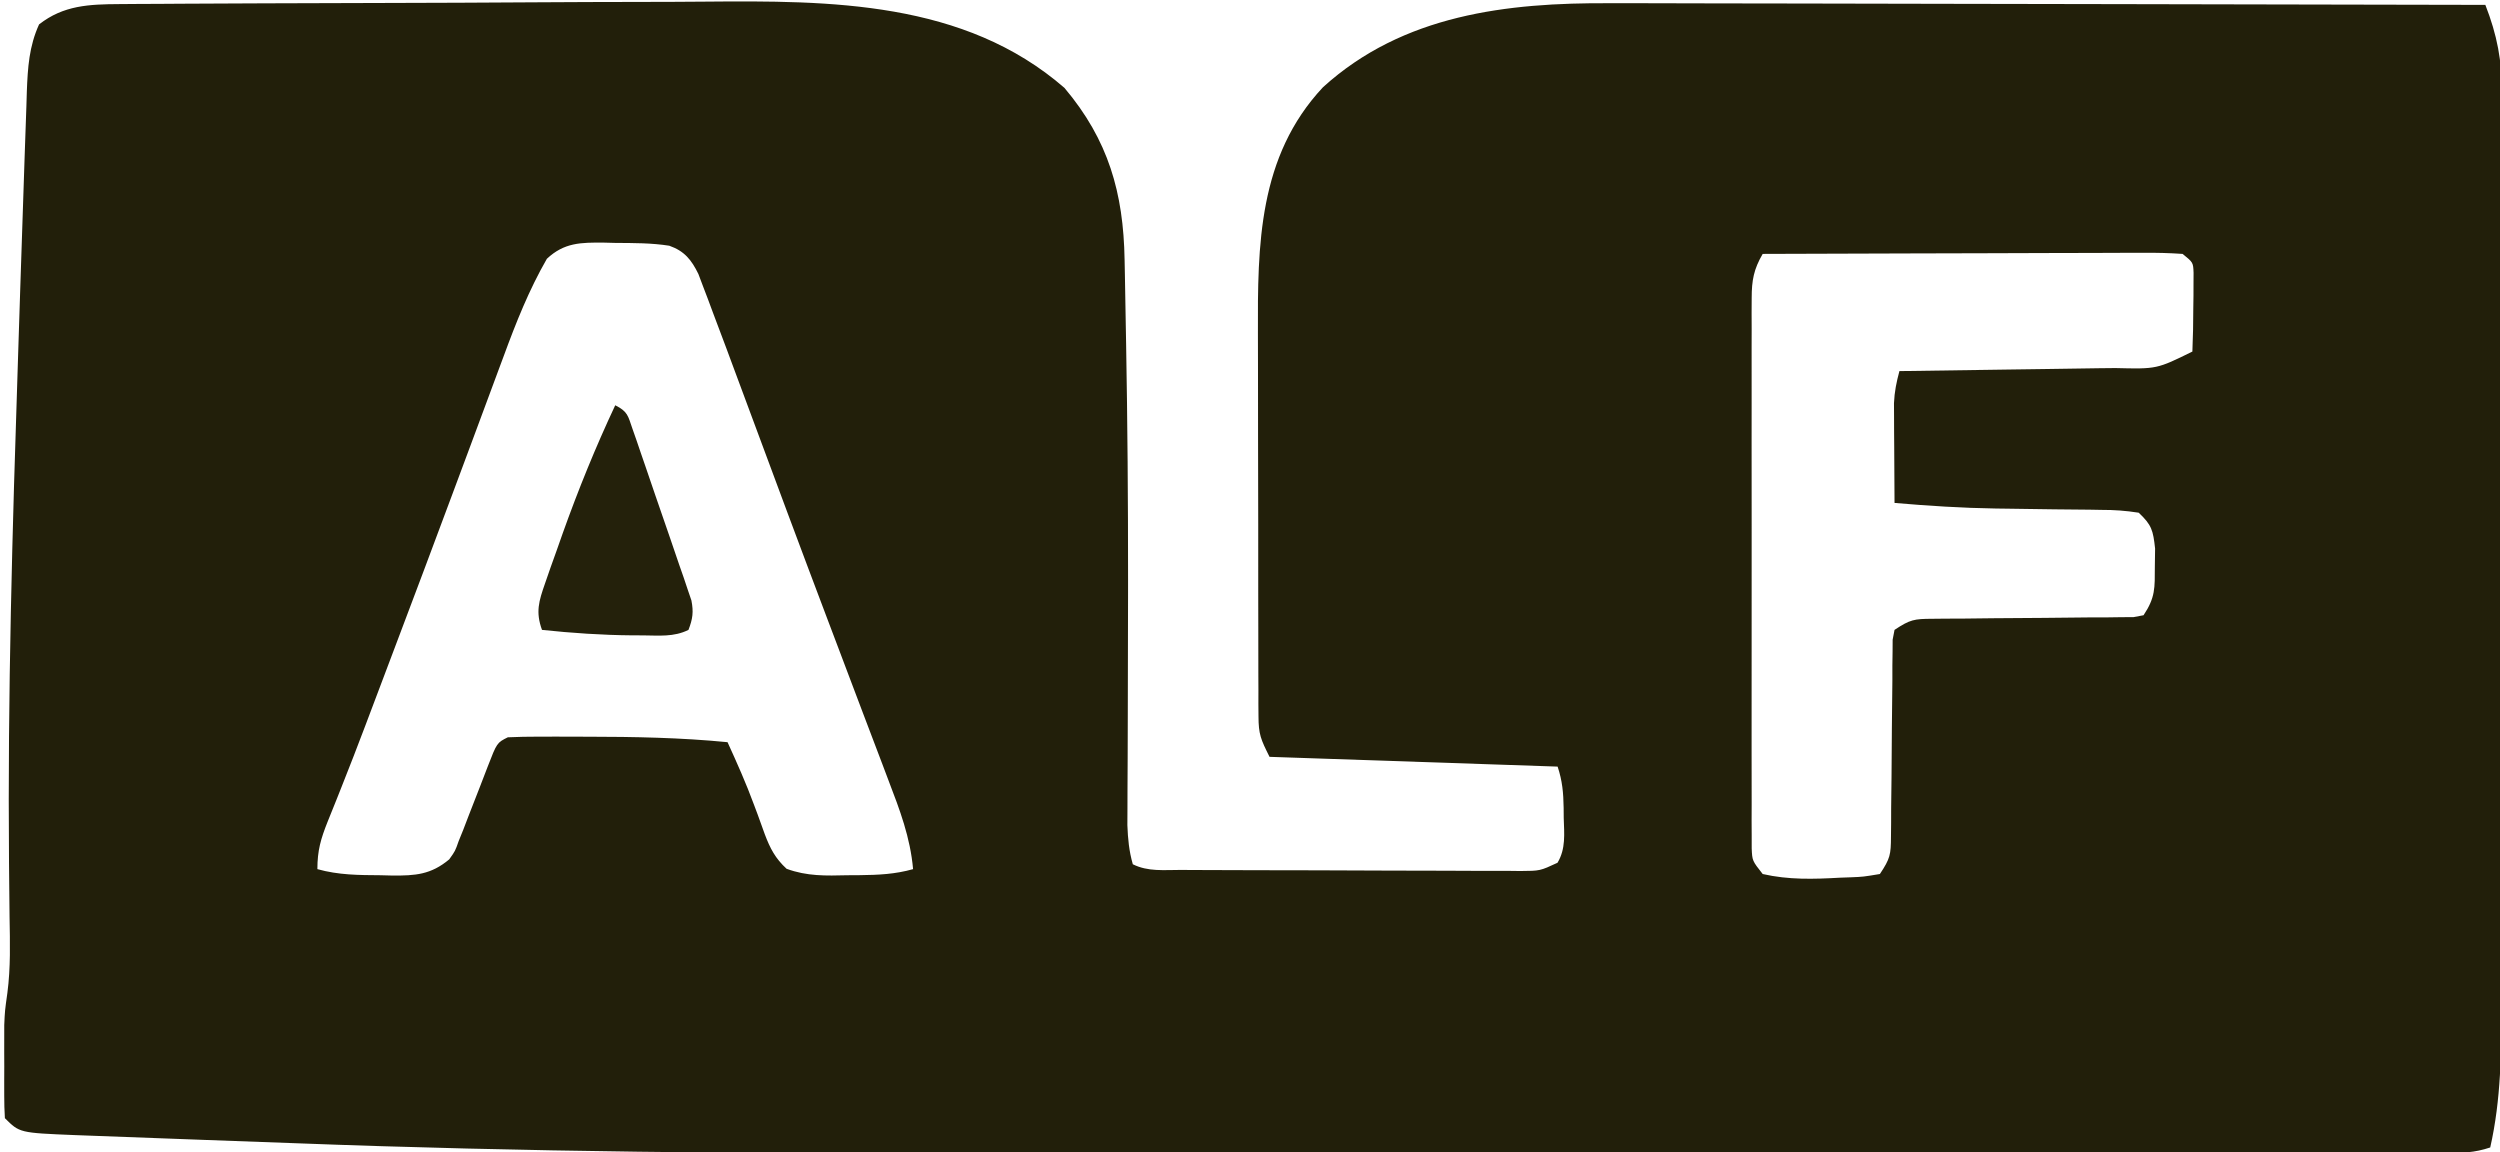 <?xml version="1.0" encoding="UTF-8"?>
<svg version="1.1" xmlns="http://www.w3.org/2000/svg" width="512" height="236">
<path d="M0 0 C1.302 -0.01 2.603 -0.02 3.944 -0.03 C5.38 -0.036 6.817 -0.042 8.253 -0.048 C9.771 -0.058 11.289 -0.068 12.808 -0.078 C17.795 -0.109 22.782 -0.129 27.769 -0.148 C28.621 -0.151 29.473 -0.155 30.351 -0.158 C38.411 -0.189 46.471 -0.215 54.531 -0.232 C64.784 -0.254 75.036 -0.296 85.289 -0.366 C92.526 -0.413 99.763 -0.437 107 -0.445 C111.306 -0.449 115.611 -0.464 119.916 -0.504 C145.584 -0.733 173.035 -0.683 193.562 17.161 C202.573 27.839 205.642 38.673 205.878 52.333 C205.899 53.371 205.92 54.41 205.941 55.48 C206.008 58.957 206.067 62.434 206.124 65.911 C206.157 67.707 206.157 67.707 206.19 69.539 C206.475 85.673 206.598 101.802 206.589 117.938 C206.589 119.182 206.589 119.182 206.588 120.45 C206.583 128.702 206.567 136.953 206.534 145.205 C206.522 148.297 206.514 151.389 206.507 154.481 C206.5 156.619 206.487 158.757 206.474 160.895 C206.471 162.177 206.468 163.459 206.464 164.781 C206.459 165.897 206.454 167.014 206.448 168.165 C206.555 170.974 206.789 173.458 207.562 176.161 C210.666 177.713 213.953 177.317 217.361 177.322 C218.166 177.327 218.971 177.332 219.8 177.337 C222.469 177.351 225.139 177.358 227.808 177.364 C229.659 177.37 231.51 177.375 233.361 177.381 C237.244 177.392 241.126 177.397 245.009 177.401 C249.991 177.406 254.972 177.43 259.954 177.459 C263.777 177.477 267.601 177.483 271.424 177.484 C273.261 177.487 275.098 177.495 276.935 177.508 C279.501 177.525 282.067 177.524 284.634 177.517 C285.777 177.531 285.777 177.531 286.944 177.545 C290.964 177.517 290.964 177.517 294.537 175.855 C296.266 172.997 295.91 169.893 295.812 166.661 C295.807 165.984 295.802 165.307 295.796 164.61 C295.748 161.541 295.538 159.09 294.562 156.161 C275.092 155.501 255.622 154.841 235.562 154.161 C233.765 150.567 233.312 149.566 233.301 145.864 C233.294 145.012 233.287 144.16 233.28 143.282 C233.282 142.355 233.285 141.428 233.287 140.474 C233.28 139 233.28 139 233.272 137.496 C233.258 134.241 233.259 130.986 233.261 127.731 C233.257 125.461 233.253 123.191 233.248 120.921 C233.241 116.154 233.241 111.388 233.246 106.622 C233.252 100.545 233.235 94.468 233.212 88.392 C233.197 83.697 233.196 79.003 233.199 74.308 C233.199 72.07 233.194 69.832 233.184 67.594 C233.111 49.338 233.259 31.189 246.499 17.036 C262.893 2.132 284.224 -0.308 305.305 -0.18 C307.268 -0.179 309.23 -0.18 311.193 -0.181 C316.483 -0.182 321.774 -0.165 327.064 -0.144 C332.607 -0.125 338.149 -0.123 343.692 -0.119 C354.171 -0.11 364.65 -0.086 375.129 -0.055 C387.067 -0.022 399.004 -0.005 410.941 0.01 C435.481 0.041 460.022 0.094 484.562 0.161 C486.967 6.328 487.997 11.648 487.936 18.248 C487.94 19.117 487.944 19.987 487.948 20.882 C487.958 23.77 487.946 26.657 487.934 29.545 C487.937 31.625 487.94 33.705 487.945 35.786 C487.955 41.42 487.945 47.054 487.932 52.689 C487.921 58.597 487.925 64.505 487.927 70.413 C487.928 80.337 487.917 90.26 487.898 100.184 C487.877 111.637 487.873 123.09 487.88 134.544 C487.885 145.582 487.88 156.62 487.869 167.658 C487.864 172.345 487.863 177.033 487.865 181.72 C487.867 187.248 487.859 192.776 487.843 198.304 C487.839 200.326 487.838 202.348 487.841 204.37 C487.853 214.478 487.802 224.241 485.562 234.161 C482.268 235.259 479.849 235.287 476.38 235.289 C474.426 235.294 474.426 235.294 472.432 235.299 C470.977 235.298 469.522 235.296 468.067 235.294 C466.528 235.296 464.988 235.299 463.449 235.301 C459.205 235.307 454.961 235.307 450.717 235.306 C446.141 235.306 441.565 235.311 436.989 235.316 C428.002 235.324 419.014 235.327 410.027 235.328 C402.688 235.328 395.349 235.33 388.009 235.333 C367.112 235.342 346.214 235.347 325.317 235.346 C324.189 235.346 323.061 235.346 321.899 235.346 C320.769 235.346 319.64 235.346 318.476 235.346 C300.344 235.345 282.211 235.355 264.078 235.369 C245.372 235.384 226.665 235.39 207.958 235.389 C197.493 235.389 187.029 235.392 176.564 235.403 C129.697 235.449 82.918 235.08 36.083 233.294 C29.927 233.061 23.772 232.843 17.616 232.622 C9.552 232.333 1.488 232.035 -6.575 231.723 C-7.416 231.692 -8.257 231.66 -9.123 231.628 C-20.432 231.167 -20.432 231.167 -23.438 228.161 C-23.537 226.62 -23.569 225.075 -23.571 223.532 C-23.572 222.578 -23.573 221.625 -23.575 220.643 C-23.571 219.638 -23.567 218.633 -23.563 217.598 C-23.567 216.62 -23.571 215.643 -23.575 214.635 C-23.573 213.673 -23.572 212.711 -23.571 211.719 C-23.57 210.846 -23.569 209.972 -23.567 209.072 C-23.438 206.161 -23.438 206.161 -22.927 202.512 C-22.247 197.329 -22.391 192.194 -22.481 186.977 C-22.507 184.575 -22.531 182.173 -22.554 179.771 C-22.566 178.469 -22.579 177.168 -22.592 175.827 C-22.89 141.561 -21.895 107.33 -20.767 73.086 C-20.608 68.229 -20.452 63.371 -20.299 58.513 C-20.088 51.878 -19.867 45.243 -19.637 38.608 C-19.552 36.127 -19.47 33.645 -19.39 31.163 C-19.28 27.737 -19.158 24.312 -19.032 20.886 C-19.002 19.881 -18.972 18.876 -18.941 17.841 C-18.75 12.969 -18.484 8.674 -16.438 4.161 C-11.424 0.231 -6.181 0.038 0 0 Z M87.562 52.161 C83.92 58.483 81.242 65.222 78.734 72.055 C78.214 73.45 78.214 73.45 77.684 74.872 C76.941 76.867 76.201 78.863 75.462 80.86 C74.292 84.028 73.115 87.192 71.936 90.356 C70.71 93.647 69.484 96.938 68.26 100.229 C64.359 110.721 60.416 121.197 56.458 131.668 C55.407 134.448 54.358 137.23 53.309 140.011 C52.65 141.757 51.991 143.502 51.331 145.247 C51.018 146.078 50.704 146.909 50.381 147.766 C48.795 151.959 47.181 156.138 45.52 160.302 C45.193 161.126 44.866 161.951 44.529 162.8 C43.91 164.356 43.285 165.909 42.653 167.46 C41.26 170.961 40.562 173.337 40.562 177.161 C44.899 178.375 49.021 178.382 53.499 178.411 C54.298 178.431 55.097 178.452 55.919 178.473 C60.607 178.504 63.813 178.296 67.562 175.161 C68.788 173.449 68.788 173.449 69.499 171.411 C69.815 170.632 70.131 169.853 70.456 169.051 C71.004 167.62 71.004 167.62 71.562 166.161 C72.33 164.178 73.102 162.197 73.881 160.218 C74.414 158.857 74.939 157.494 75.456 156.126 C77.34 151.272 77.34 151.272 79.562 150.161 C81.637 150.063 83.715 150.03 85.792 150.028 C87.065 150.026 88.337 150.024 89.647 150.022 C91.015 150.026 92.382 150.031 93.749 150.036 C94.431 150.037 95.112 150.037 95.813 150.038 C105.429 150.053 114.988 150.22 124.562 151.161 C126.496 155.4 128.381 159.618 129.988 163.993 C130.238 164.659 130.488 165.325 130.745 166.012 C131.241 167.342 131.724 168.678 132.191 170.018 C133.291 172.936 134.353 174.968 136.656 177.09 C140.844 178.633 144.7 178.518 149.124 178.411 C149.975 178.405 150.825 178.4 151.701 178.395 C155.501 178.347 158.887 178.198 162.562 177.161 C161.987 170.676 159.86 165.072 157.538 159.02 C156.918 157.376 156.918 157.376 156.285 155.7 C154.926 152.101 153.556 148.506 152.187 144.911 C151.241 142.411 150.295 139.912 149.351 137.412 C148.87 136.138 148.389 134.865 147.908 133.591 C147.548 132.638 147.548 132.638 147.18 131.666 C146.444 129.72 145.708 127.774 144.97 125.828 C139.512 111.415 134.149 96.967 128.787 82.517 C127.649 79.453 126.51 76.389 125.371 73.325 C125.042 72.438 124.714 71.552 124.376 70.639 C123.447 68.143 122.506 65.651 121.562 63.161 C121.225 62.254 120.889 61.347 120.542 60.413 C120.202 59.522 119.862 58.631 119.511 57.713 C119.209 56.911 118.907 56.11 118.596 55.284 C117.177 52.369 115.723 50.567 112.634 49.486 C108.969 48.911 105.327 48.934 101.624 48.911 C100.826 48.89 100.027 48.869 99.205 48.848 C94.531 48.817 91.117 48.822 87.562 52.161 Z M336.562 51.161 C334.734 54.292 334.311 56.568 334.308 60.177 C334.302 61.188 334.297 62.199 334.291 63.24 C334.295 64.343 334.299 65.446 334.303 66.583 C334.3 67.749 334.296 68.915 334.293 70.117 C334.284 73.976 334.29 77.836 334.296 81.696 C334.295 84.373 334.293 87.051 334.291 89.728 C334.287 95.341 334.292 100.954 334.301 106.567 C334.312 113.058 334.309 119.548 334.298 126.038 C334.288 131.611 334.287 137.184 334.292 142.757 C334.296 146.085 334.295 149.414 334.289 152.742 C334.284 156.451 334.292 160.159 334.303 163.868 C334.299 164.973 334.295 166.078 334.291 167.216 C334.297 168.224 334.302 169.233 334.308 170.271 C334.309 171.148 334.309 172.025 334.31 172.929 C334.422 175.446 334.422 175.446 336.562 178.161 C341.857 179.372 346.997 179.218 352.374 178.911 C353.137 178.884 353.899 178.856 354.685 178.829 C357.146 178.728 357.146 178.728 360.562 178.161 C362.681 174.982 362.814 174.18 362.833 170.537 C362.843 169.603 362.854 168.669 362.864 167.706 C362.866 166.7 362.868 165.694 362.871 164.657 C362.896 162.534 362.921 160.411 362.947 158.288 C362.976 154.934 363 151.581 363.018 148.227 C363.04 144.995 363.079 141.764 363.121 138.532 C363.121 137.523 363.121 136.515 363.121 135.476 C363.134 134.545 363.148 133.614 363.161 132.655 C363.169 131.422 363.169 131.422 363.177 130.165 C363.304 129.504 363.431 128.842 363.562 128.161 C366.762 126.027 367.599 125.908 371.277 125.889 C372.708 125.874 372.708 125.874 374.169 125.859 C375.197 125.856 376.225 125.854 377.285 125.852 C379.453 125.827 381.622 125.801 383.79 125.776 C387.216 125.747 390.642 125.723 394.068 125.704 C397.37 125.683 400.671 125.643 403.972 125.602 C405.517 125.602 405.517 125.602 407.094 125.602 C408.521 125.582 408.521 125.582 409.976 125.561 C410.815 125.556 411.655 125.551 412.519 125.546 C413.53 125.355 413.53 125.355 414.562 125.161 C416.999 121.505 416.861 119.574 416.874 115.223 C416.9 113.384 416.9 113.384 416.925 111.508 C416.524 107.812 416.248 106.668 413.562 104.161 C410.874 103.744 408.578 103.579 405.886 103.586 C404.744 103.565 404.744 103.565 403.578 103.543 C401.135 103.502 398.693 103.486 396.249 103.473 C393.066 103.434 389.882 103.385 386.699 103.336 C385.925 103.327 385.152 103.317 384.355 103.307 C377.398 103.203 370.495 102.759 363.562 102.161 C363.533 98.411 363.515 94.661 363.499 90.911 C363.491 89.847 363.483 88.784 363.474 87.688 C363.471 86.663 363.468 85.638 363.464 84.583 C363.459 83.64 363.454 82.697 363.448 81.726 C363.553 79.368 363.955 77.427 364.562 75.161 C365.213 75.153 365.863 75.144 366.534 75.136 C373.315 75.05 380.096 74.95 386.876 74.843 C389.406 74.805 391.936 74.77 394.465 74.739 C398.104 74.693 401.743 74.635 405.382 74.575 C406.511 74.563 407.639 74.552 408.801 74.54 C417.274 74.751 417.274 74.751 424.562 71.161 C424.689 68.17 424.747 65.214 424.749 62.223 C424.762 61.386 424.774 60.549 424.787 59.686 C424.788 58.885 424.79 58.084 424.792 57.258 C424.797 56.521 424.801 55.784 424.805 55.024 C424.722 52.915 424.722 52.915 422.562 51.161 C419.821 50.973 417.182 50.909 414.44 50.934 C413.182 50.933 413.182 50.933 411.898 50.933 C409.116 50.934 406.335 50.95 403.554 50.965 C401.629 50.969 399.704 50.972 397.778 50.974 C392.705 50.982 387.632 51.001 382.558 51.023 C377.384 51.044 372.209 51.053 367.035 51.063 C356.877 51.084 346.719 51.119 336.562 51.161 Z " fill="#221F0A" transform="translate(24.438,0.839)"/>
<path d="M0 0 C2.575 1.288 2.601 2.138 3.528 4.814 C3.811 5.622 4.095 6.429 4.387 7.262 C4.686 8.141 4.985 9.02 5.293 9.926 C5.603 10.825 5.914 11.724 6.233 12.65 C6.888 14.557 7.54 16.464 8.187 18.373 C9.181 21.294 10.194 24.209 11.209 27.123 C11.842 28.974 12.475 30.824 13.105 32.676 C13.411 33.549 13.716 34.422 14.03 35.321 C14.304 36.139 14.578 36.956 14.86 37.798 C15.105 38.515 15.35 39.231 15.602 39.969 C16.067 42.34 15.868 43.755 15 46 C11.997 47.501 8.915 47.146 5.625 47.125 C4.913 47.123 4.202 47.121 3.469 47.119 C-2.719 47.069 -8.847 46.653 -15 46 C-16.335 42.327 -15.644 40.116 -14.375 36.484 C-14.001 35.405 -13.627 34.325 -13.242 33.212 C-12.832 32.07 -12.422 30.927 -12 29.75 C-11.591 28.588 -11.182 27.426 -10.76 26.229 C-7.571 17.296 -4.032 8.583 0 0 Z " fill="#24210B" transform="translate(126,83)"/>
</svg>

